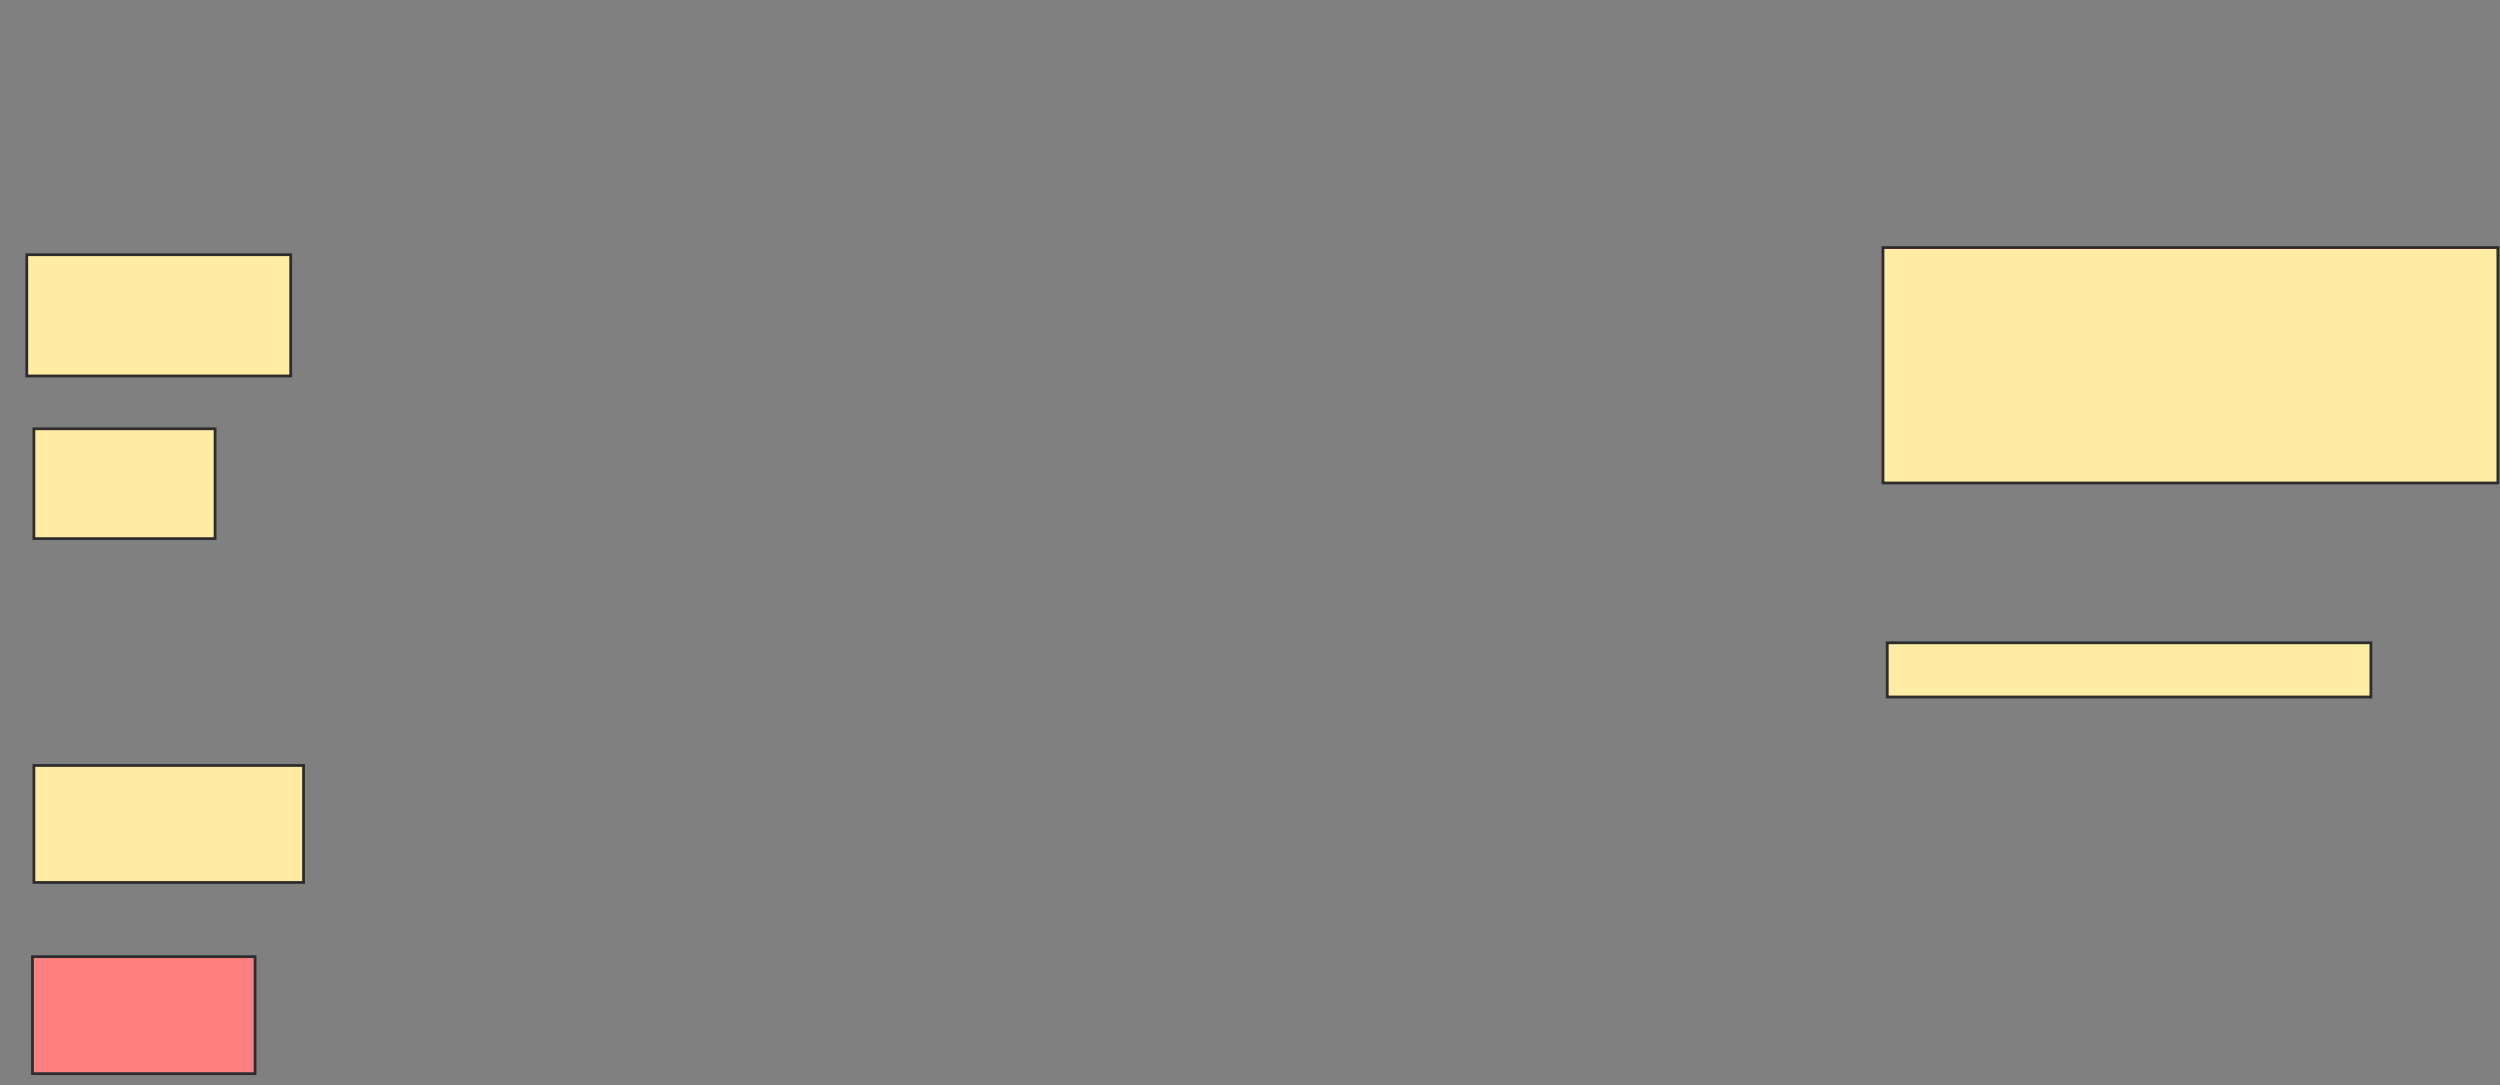 <svg xmlns="http://www.w3.org/2000/svg" width="894" height="388">
 <rect width="100%" height="100%" fill="#808080" stroke="none"/>
 <!-- Created with Image Occlusion Enhanced -->
 <g>
  <title>Labels</title>
 </g>
 <g>
  <title>Masks</title>
  <rect id="7a36642b5aea43f59879b0e16ed1eff9-ao-1" height="43.367" width="94.388" y="91.082" x="9.571" stroke="#2D2D2D" fill="#FFEBA2"/>
  <rect id="7a36642b5aea43f59879b0e16ed1eff9-ao-2" height="39.286" width="64.796" y="153.327" x="12.122" stroke="#2D2D2D" fill="#FFEBA2"/>
  <rect id="7a36642b5aea43f59879b0e16ed1eff9-ao-3" height="41.837" width="96.429" y="273.735" x="12.122" stroke="#2D2D2D" fill="#FFEBA2"/>
  <rect id="7a36642b5aea43f59879b0e16ed1eff9-ao-4" height="41.837" width="79.592" y="342.102" x="11.612" stroke="#2D2D2D" fill="#FF7E7E" class="qshape"/>
  <rect id="7a36642b5aea43f59879b0e16ed1eff9-ao-5" height="19.388" width="172.959" y="229.857" x="674.878" stroke="#2D2D2D" fill="#FFEBA2"/>
  <rect id="7a36642b5aea43f59879b0e16ed1eff9-ao-6" height="84.184" width="219.898" y="88.531" x="673.347" stroke="#2D2D2D" fill="#FFEBA2"/>
 </g>
</svg>